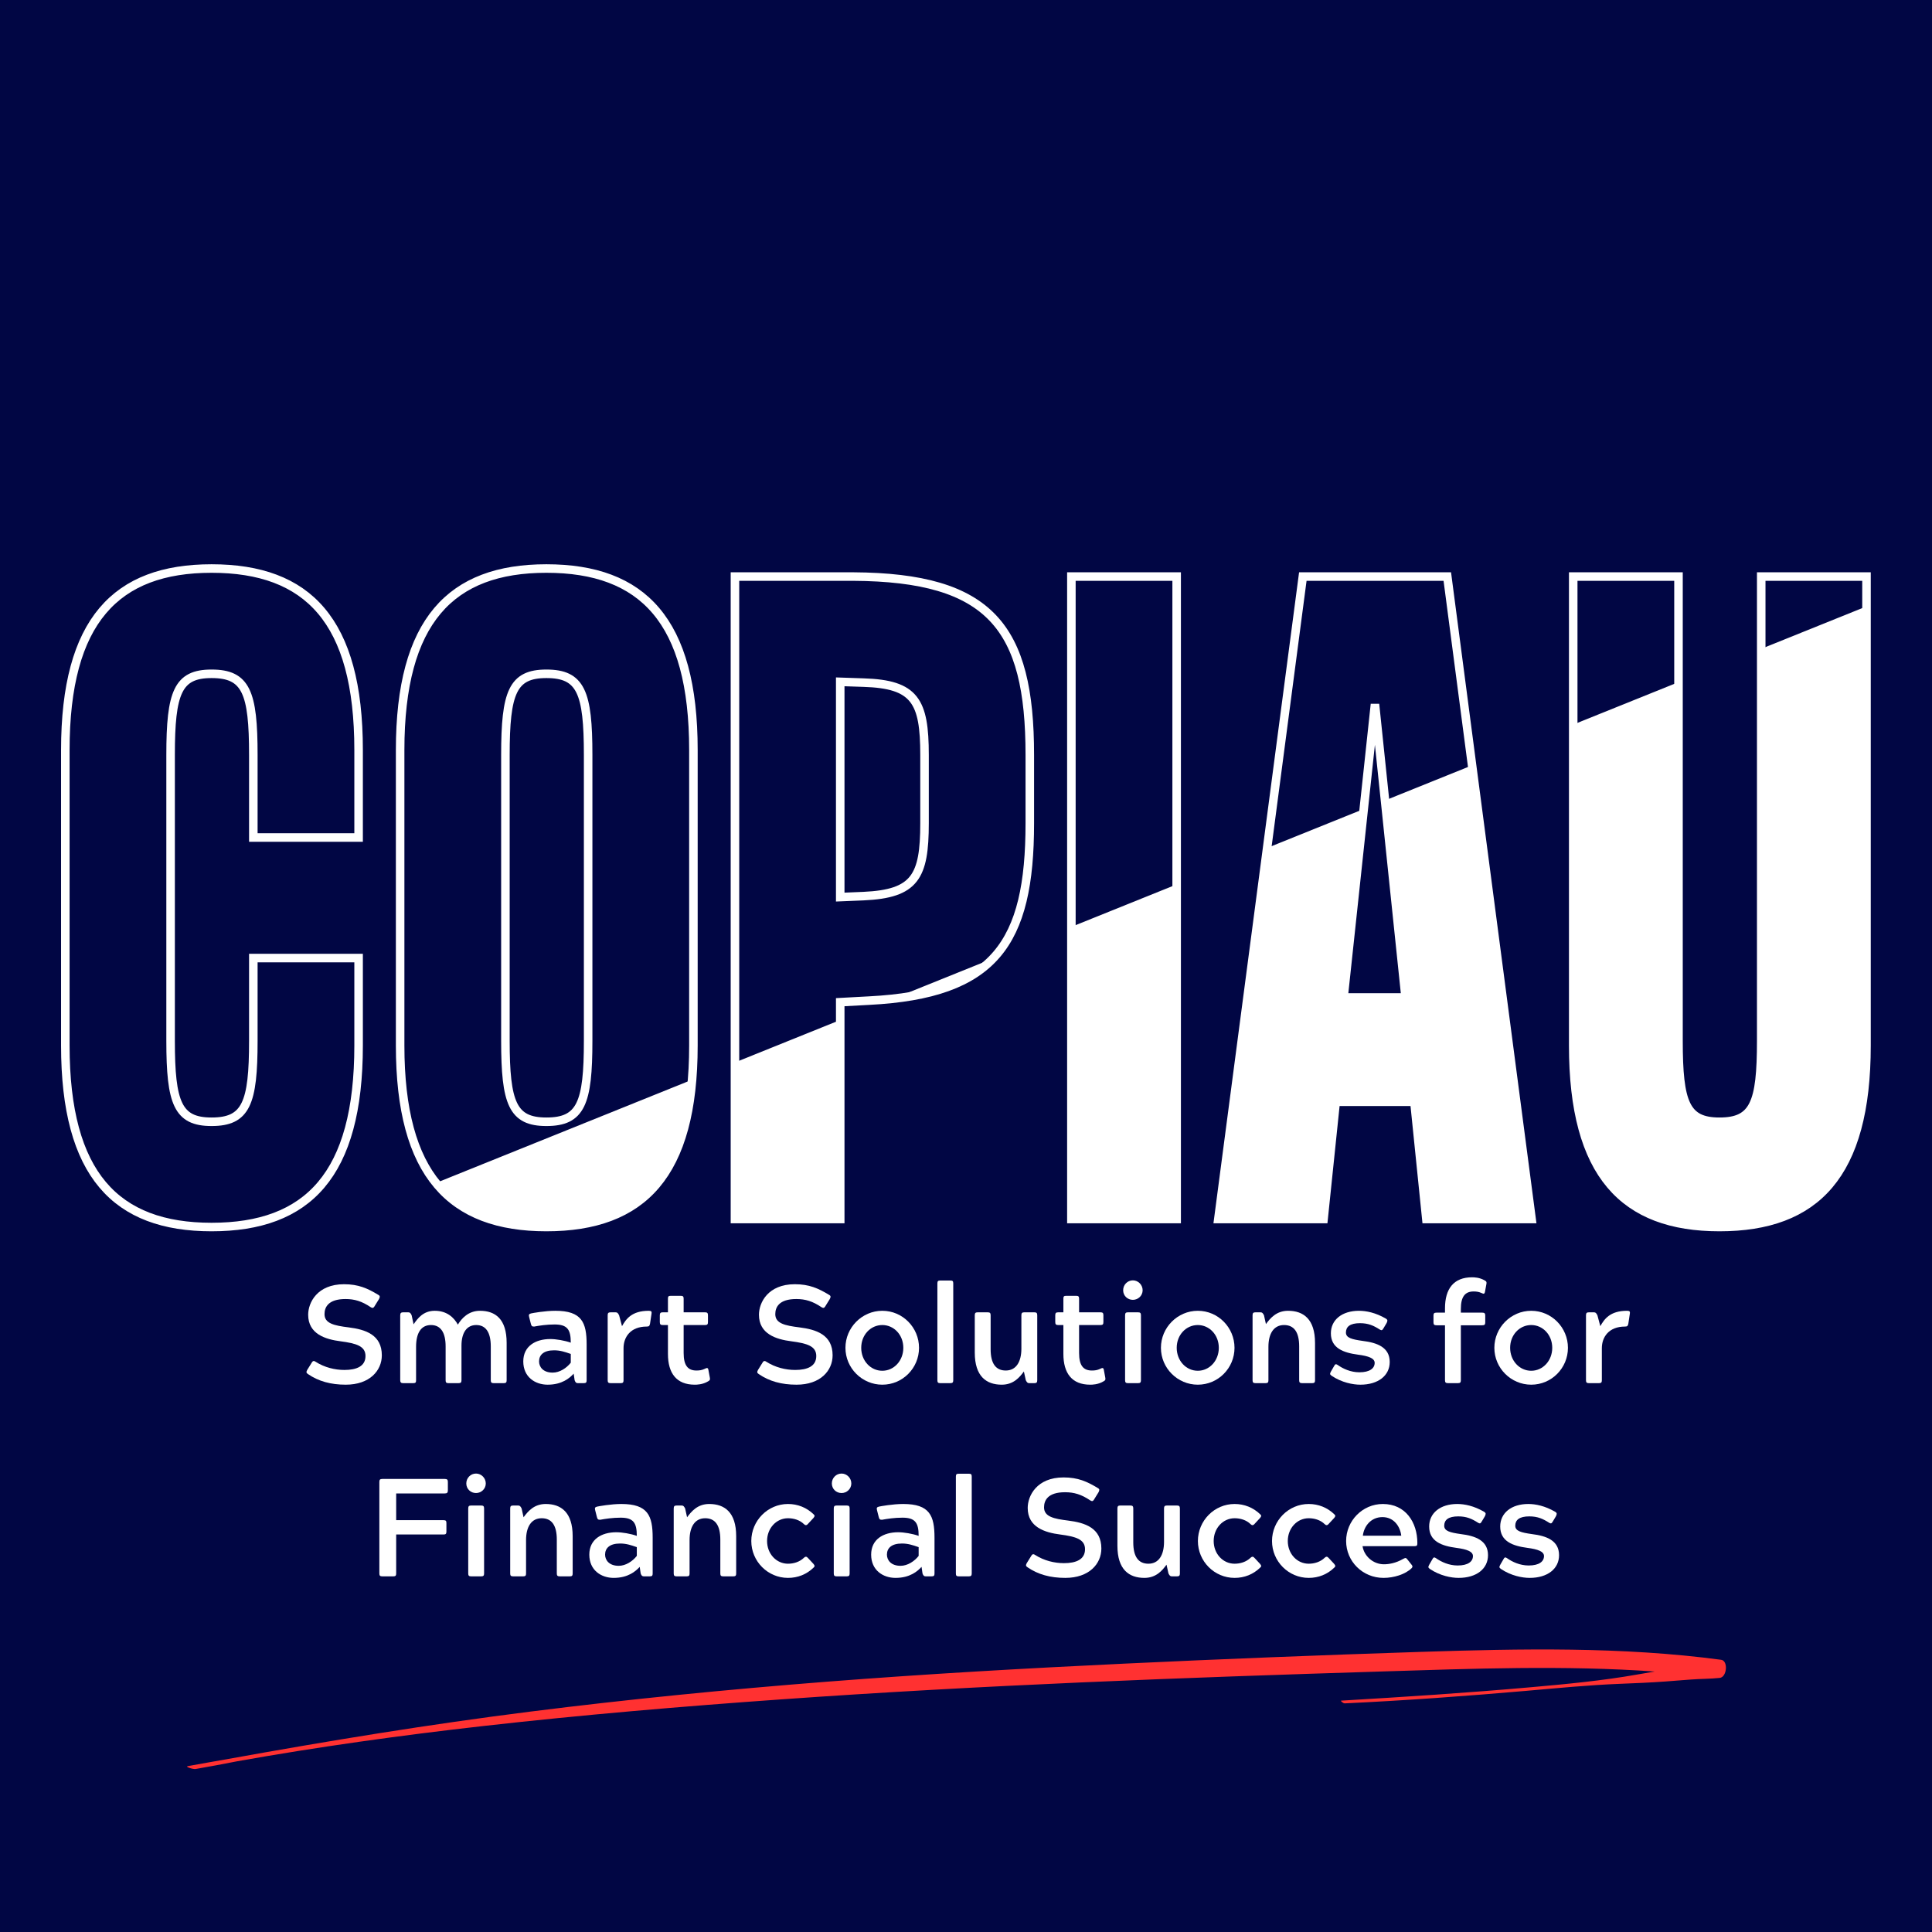 <svg xmlns="http://www.w3.org/2000/svg" xmlns:xlink="http://www.w3.org/1999/xlink" width="500" zoomAndPan="magnify" viewBox="0 0 375 375" height="500" preserveAspectRatio="xMidYMid meet" version="1.0"><defs><g/><clipPath id="cc69201921"><path d="M 0 0 L 370 0 L 370 295 L 0 295 Z M 0 0 " clip-rule="nonzero"/></clipPath><clipPath id="baa15ed8df"><path d="M -76.914 294.715 L -157.473 94.832 L 289.918 -85.484 L 370.477 114.398 Z M -76.914 294.715 " clip-rule="nonzero"/></clipPath><clipPath id="a3f4965c22"><path d="M -76.914 294.715 L -157.473 94.832 L 289.359 -85.258 L 369.922 114.621 Z M -76.914 294.715 " clip-rule="nonzero"/></clipPath><clipPath id="b24ee2f41b"><path d="M 36 320 L 335 320 L 335 343.516 L 36 343.516 Z M 36 320 " clip-rule="nonzero"/></clipPath></defs><rect x="-37.5" width="450" fill="#ffffff" y="-37.5" height="450" fill-opacity="1"/><rect x="-37.5" width="450" fill="#010644" y="-37.5" height="450" fill-opacity="1"/><g fill="#ffffff" fill-opacity="1"><g transform="translate(8.657, 236.609)"><g><path d="M 32.422 1.562 C 51.125 1.562 60.938 -8.578 60.938 -33.672 L 60.938 -50.656 L 40.531 -50.656 L 40.531 -34.594 C 40.531 -22.438 39.125 -18.859 32.422 -18.859 C 25.875 -18.859 24.469 -22.438 24.469 -34.594 L 24.469 -90.094 C 24.469 -102.25 25.875 -105.828 32.422 -105.828 C 39.125 -105.828 40.531 -102.25 40.531 -90.094 L 40.531 -74.031 L 60.938 -74.031 L 60.938 -91.016 C 60.938 -116.109 51.125 -126.25 32.422 -126.25 C 13.875 -126.25 4.047 -116.109 4.047 -91.016 L 4.047 -33.672 C 4.047 -8.578 13.875 1.562 32.422 1.562 Z M 32.422 1.562 "/></g></g></g><g fill="#ffffff" fill-opacity="1"><g transform="translate(73.646, 236.609)"><g><path d="M 32.422 1.562 C 51.125 1.562 60.938 -8.578 60.938 -33.672 L 60.938 -91.016 C 60.938 -116.109 51.125 -126.25 32.422 -126.25 C 13.875 -126.25 4.047 -116.109 4.047 -91.016 L 4.047 -33.672 C 4.047 -8.578 13.875 1.562 32.422 1.562 Z M 32.422 -18.859 C 25.875 -18.859 24.469 -22.438 24.469 -34.594 L 24.469 -90.094 C 24.469 -102.25 25.875 -105.828 32.422 -105.828 C 39.125 -105.828 40.531 -102.25 40.531 -90.094 L 40.531 -34.594 C 40.531 -22.438 39.125 -18.859 32.422 -18.859 Z M 32.422 -18.859 "/></g></g></g><g fill="#ffffff" fill-opacity="1"><g transform="translate(138.635, 236.609)"><g><path d="M 4.047 0 L 24.469 0 L 24.469 -42.078 L 30.078 -42.391 C 54.391 -43.641 61.25 -53.453 61.25 -76.844 L 61.25 -90.094 C 61.25 -114.875 53.609 -124.531 26.969 -124.688 L 4.047 -124.688 Z M 24.469 -62.5 L 24.469 -104.266 L 28.984 -104.109 C 38.969 -103.797 40.828 -100.531 40.828 -90.094 L 40.828 -76.844 C 40.828 -66.391 38.969 -63.125 28.984 -62.656 Z M 24.469 -62.5 "/></g></g></g><g fill="#ffffff" fill-opacity="1"><g transform="translate(203.935, 236.609)"><g><path d="M 4.047 0 L 24.469 0 L 24.469 -124.688 L 4.047 -124.688 Z M 4.047 0 "/></g></g></g><g fill="#ffffff" fill-opacity="1"><g transform="translate(232.455, 236.609)"><g><path d="M 4.047 0 L 24.469 0 L 26.812 -22.75 L 42.078 -22.75 L 44.422 0 L 64.844 0 L 48.469 -124.688 L 20.422 -124.688 Z M 28.359 -43.016 L 34.438 -99.906 L 40.375 -43.016 Z M 28.359 -43.016 "/></g></g></g><g fill="#ffffff" fill-opacity="1"><g transform="translate(301.34, 236.609)"><g><path d="M 32.422 1.562 C 51.125 1.562 60.938 -8.578 60.938 -33.672 L 60.938 -124.688 L 40.531 -124.688 L 40.531 -34.594 C 40.531 -22.438 39.125 -18.859 32.422 -18.859 C 25.875 -18.859 24.469 -22.438 24.469 -34.594 L 24.469 -124.688 L 4.047 -124.688 L 4.047 -33.672 C 4.047 -8.578 13.875 1.562 32.422 1.562 Z M 32.422 1.562 "/></g></g></g><g clip-path="url(#cc69201921)"><g clip-path="url(#baa15ed8df)"><g clip-path="url(#a3f4965c22)"><path fill="#010644" d="M -76.914 294.715 L -157.473 94.832 L 289.137 -85.168 L 369.695 114.711 Z M -76.914 294.715 " fill-opacity="1" fill-rule="nonzero"/></g></g></g><path stroke-linecap="butt" transform="matrix(1.071, 0, 0, 1.071, -174.563, 81.313)" fill="none" stroke-linejoin="miter" d="M 201.334 146.455 C 218.778 146.455 227.981 137.005 227.981 113.557 L 227.981 97.71 L 208.902 97.71 L 208.902 112.704 C 208.902 124.039 207.589 127.377 201.334 127.377 C 195.224 127.377 193.908 124.039 193.908 112.704 L 193.908 60.901 C 193.908 49.533 195.224 46.192 201.334 46.192 C 207.589 46.192 208.902 49.533 208.902 60.901 L 208.902 75.859 L 227.981 75.859 L 227.981 60.011 C 227.981 36.563 218.778 27.113 201.334 27.113 C 184.031 27.113 174.829 36.563 174.829 60.011 L 174.829 113.557 C 174.829 137.005 184.031 146.455 201.334 146.455 Z M 262.013 146.455 C 279.458 146.455 288.66 137.005 288.66 113.557 L 288.66 60.011 C 288.66 36.563 279.458 27.113 262.013 27.113 C 244.711 27.113 235.508 36.563 235.508 60.011 L 235.508 113.557 C 235.508 137.005 244.711 146.455 262.013 146.455 Z M 262.013 127.377 C 255.904 127.377 254.587 124.039 254.587 112.704 L 254.587 60.901 C 254.587 49.533 255.904 46.192 262.013 46.192 C 268.268 46.192 269.581 49.533 269.581 60.901 L 269.581 112.704 C 269.581 124.039 268.268 127.377 262.013 127.377 Z M 296.188 145 L 315.267 145 L 315.267 105.704 L 320.526 105.42 C 343.231 104.249 349.624 95.08 349.624 73.266 L 349.624 60.901 C 349.624 37.734 342.483 28.711 317.612 28.568 L 296.188 28.568 Z M 315.267 86.658 L 315.267 47.647 L 319.498 47.789 C 328.806 48.074 330.545 51.13 330.545 60.901 L 330.545 73.266 C 330.545 83 328.806 86.057 319.498 86.483 Z M 357.16 145 L 376.238 145 L 376.238 28.568 L 357.16 28.568 Z M 383.788 145 L 402.867 145 L 405.07 123.755 L 419.32 123.755 L 421.486 145 L 440.565 145 L 425.287 28.568 L 399.103 28.568 Z M 406.492 104.851 L 412.179 51.699 L 417.719 104.851 Z M 474.613 146.455 C 492.057 146.455 501.26 137.005 501.26 113.557 L 501.26 28.568 L 482.181 28.568 L 482.181 112.704 C 482.181 124.039 480.864 127.377 474.613 127.377 C 468.5 127.377 467.187 124.039 467.187 112.704 L 467.187 28.568 L 448.108 28.568 L 448.108 113.557 C 448.108 137.005 457.31 146.455 474.613 146.455 Z M 474.613 146.455 " stroke="#ffffff" stroke-width="1.546" stroke-opacity="1" stroke-miterlimit="4"/><g clip-path="url(#b24ee2f41b)"><path fill="#ff3131" d="M 334.074 322.164 C 314.891 319.598 295.199 320 275.742 320.629 C 256.512 321.254 237.289 322.008 218.09 322.918 C 198.914 323.828 179.75 324.918 160.66 326.406 C 141.336 327.914 122.098 329.809 102.992 332.215 C 83.266 334.695 63.711 337.906 44.371 341.398 C 41.73 341.875 39.078 342.312 36.449 342.805 C 35.82 342.926 37.5 343.445 37.969 343.363 C 40.668 342.906 43.344 342.379 46.023 341.867 C 61.754 339.055 77.703 336.84 93.805 335.02 C 112.977 332.855 132.348 331.215 151.691 329.844 C 171.109 328.465 190.582 327.406 210.07 326.547 C 229.453 325.691 248.852 325.035 268.254 324.43 C 285.875 323.883 303.605 323.207 321.18 324.441 C 320.055 324.633 318.93 324.824 317.805 325.023 C 311.059 326.219 304 326.887 297.074 327.496 C 284.871 328.578 272.598 329.371 260.328 330.094 C 260.105 330.105 260.707 330.637 261.023 330.621 C 272.84 330.062 284.605 329.207 296.344 328.184 C 302.344 327.66 308.422 327.062 314.465 326.828 C 317.41 326.715 320.348 326.586 323.277 326.375 C 324.898 326.254 326.516 326.133 328.137 326 C 330.016 325.852 331.93 325.879 333.801 325.68 C 335.199 325.531 335.484 322.355 334.074 322.164 " fill-opacity="1" fill-rule="nonzero"/></g><g fill="#ffffff" fill-opacity="1"><g transform="translate(58.175, 268.47)"><g><path d="M 15.391 -16.328 C 15.578 -16.719 15.641 -16.922 15.25 -17.141 C 13.172 -18.406 11.391 -19.203 8.609 -19.203 C 3.375 -19.203 1.641 -15.609 1.641 -13.281 C 1.641 -9.531 5 -8.5 7.938 -8.125 C 10.969 -7.719 12.766 -7.203 12.766 -5.266 C 12.766 -3.266 11.016 -2.562 8.672 -2.562 C 6.828 -2.562 4.812 -3.047 3.078 -4.156 C 2.938 -4.266 2.812 -4.297 2.734 -4.297 C 2.531 -4.297 2.438 -4.156 2.297 -3.922 L 1.453 -2.562 C 1.266 -2.188 1.219 -2 1.625 -1.75 C 3.625 -0.375 6.016 0.297 8.938 0.297 C 13.578 0.297 15.938 -2.438 15.938 -5.406 C 15.938 -9.391 12.766 -10.422 9.484 -10.828 C 6.719 -11.172 4.812 -11.578 4.812 -13.391 C 4.812 -14.719 5.516 -16.328 8.891 -16.328 C 10.641 -16.328 12.062 -15.906 13.797 -14.734 C 13.938 -14.656 14.047 -14.609 14.125 -14.609 C 14.312 -14.609 14.438 -14.766 14.578 -15.016 Z M 15.391 -16.328 "/></g></g></g><g fill="#ffffff" fill-opacity="1"><g transform="translate(75.448, 268.47)"><g><path d="M 14.125 -7.266 C 14.125 -9.828 15.172 -11.281 16.984 -11.281 C 18.766 -11.281 19.812 -9.984 19.812 -7.125 L 19.812 -0.562 C 19.812 -0.141 19.953 0 20.391 0 L 22.328 0 C 22.766 0 22.891 -0.141 22.891 -0.562 L 22.891 -7.828 C 22.891 -12.453 20.688 -14.047 17.719 -14.047 C 15.469 -14.047 14.141 -12.562 13.422 -11.359 C 12.688 -12.719 11.312 -14.047 8.938 -14.047 C 6.703 -14.047 5.609 -12.562 4.828 -11.422 L 4.453 -13.172 C 4.266 -13.578 4.125 -13.75 3.812 -13.75 L 2.812 -13.75 C 2.406 -13.75 2.234 -13.609 2.234 -13.172 L 2.234 -0.562 C 2.234 -0.141 2.406 0 2.812 0 L 4.75 0 C 5.219 0 5.312 -0.141 5.312 -0.562 L 5.312 -7.047 C 5.312 -9.719 6.266 -11.281 8.203 -11.281 C 10.125 -11.281 11.047 -9.781 11.047 -7.125 L 11.047 -0.562 C 11.047 -0.141 11.172 0 11.609 0 L 13.547 0 C 13.984 0 14.125 -0.141 14.125 -0.562 Z M 14.125 -7.266 "/></g></g></g><g fill="#ffffff" fill-opacity="1"><g transform="translate(100.115, 268.47)"><g><path d="M 13.172 0 C 13.641 0 13.75 -0.141 13.75 -0.562 L 13.75 -7.5 C 13.75 -11.766 12.828 -14.047 7.672 -14.047 C 5.672 -14.047 3.266 -13.609 2.938 -13.531 C 2.531 -13.422 2.484 -13.25 2.594 -12.828 L 2.922 -11.531 C 3.047 -11.094 3.109 -10.984 3.562 -10.984 C 4.562 -11.172 6 -11.391 7.531 -11.391 C 10.016 -11.391 10.672 -10.391 10.672 -7.859 C 9.484 -8.281 7.828 -8.562 6.703 -8.562 C 3.781 -8.562 1.453 -7.156 1.453 -4.219 C 1.453 -1.188 3.75 0.297 6.188 0.297 C 8.984 0.297 10.469 -1 11.234 -1.844 L 11.422 -0.562 C 11.578 -0.141 11.719 0 12.047 0 Z M 7.422 -6.375 C 8.609 -6.375 9.5 -6.078 10.672 -5.672 L 10.672 -3.969 C 9.859 -2.938 8.531 -2.047 7.156 -2.047 C 5.297 -2.047 4.516 -3.156 4.516 -4.219 C 4.516 -5.453 5.375 -6.375 7.422 -6.375 Z M 7.422 -6.375 "/></g></g></g><g fill="#ffffff" fill-opacity="1"><g transform="translate(115.606, 268.47)"><g><path d="M 10.312 -14.047 C 7 -14.047 5.891 -12.422 5.125 -11.062 L 4.562 -13.172 C 4.344 -13.578 4.234 -13.75 3.891 -13.75 L 2.922 -13.75 C 2.484 -13.75 2.344 -13.609 2.344 -13.172 L 2.344 -0.562 C 2.344 -0.141 2.484 0 2.922 0 L 4.859 0 C 5.297 0 5.422 -0.141 5.422 -0.562 L 5.422 -6.781 C 5.422 -8.969 6.797 -10.984 9.906 -10.984 C 10.344 -10.984 10.469 -11.094 10.562 -11.531 L 10.859 -13.5 C 10.906 -13.875 10.859 -14.047 10.312 -14.047 Z M 10.312 -14.047 "/></g></g></g><g fill="#ffffff" fill-opacity="1"><g transform="translate(126.914, 268.47)"><g><path d="M 9.875 -2.781 C 9.312 -2.516 8.859 -2.453 8.266 -2.453 C 6.609 -2.453 5.781 -3.422 5.781 -5.859 L 5.781 -11.281 L 9.938 -11.281 C 10.375 -11.281 10.5 -11.422 10.5 -11.859 L 10.5 -13.156 C 10.5 -13.609 10.375 -13.75 9.938 -13.75 L 5.781 -13.75 L 5.781 -16.391 C 5.781 -16.828 5.641 -16.953 5.219 -16.953 L 3.297 -16.953 C 2.828 -16.953 2.734 -16.828 2.734 -16.391 L 2.734 -13.75 L 1.734 -13.75 C 1.297 -13.75 1.156 -13.609 1.156 -13.172 L 1.156 -11.859 C 1.156 -11.422 1.297 -11.281 1.734 -11.281 L 2.734 -11.281 L 2.734 -5.672 C 2.734 -1.938 4.375 0.297 7.938 0.297 C 8.281 0.297 9.484 0.297 10.562 -0.375 C 10.906 -0.562 10.938 -0.703 10.859 -1.109 L 10.609 -2.453 C 10.562 -2.812 10.469 -2.938 10.312 -2.938 C 10.234 -2.938 10.078 -2.891 9.875 -2.781 Z M 9.875 -2.781 "/></g></g></g><g fill="#ffffff" fill-opacity="1"><g transform="translate(138.843, 268.47)"><g/></g></g><g fill="#ffffff" fill-opacity="1"><g transform="translate(145.671, 268.47)"><g><path d="M 15.391 -16.328 C 15.578 -16.719 15.641 -16.922 15.25 -17.141 C 13.172 -18.406 11.391 -19.203 8.609 -19.203 C 3.375 -19.203 1.641 -15.609 1.641 -13.281 C 1.641 -9.531 5 -8.5 7.938 -8.125 C 10.969 -7.719 12.766 -7.203 12.766 -5.266 C 12.766 -3.266 11.016 -2.562 8.672 -2.562 C 6.828 -2.562 4.812 -3.047 3.078 -4.156 C 2.938 -4.266 2.812 -4.297 2.734 -4.297 C 2.531 -4.297 2.438 -4.156 2.297 -3.922 L 1.453 -2.562 C 1.266 -2.188 1.219 -2 1.625 -1.75 C 3.625 -0.375 6.016 0.297 8.938 0.297 C 13.578 0.297 15.938 -2.438 15.938 -5.406 C 15.938 -9.391 12.766 -10.422 9.484 -10.828 C 6.719 -11.172 4.812 -11.578 4.812 -13.391 C 4.812 -14.719 5.516 -16.328 8.891 -16.328 C 10.641 -16.328 12.062 -15.906 13.797 -14.734 C 13.938 -14.656 14.047 -14.609 14.125 -14.609 C 14.312 -14.609 14.438 -14.766 14.578 -15.016 Z M 15.391 -16.328 "/></g></g></g><g fill="#ffffff" fill-opacity="1"><g transform="translate(162.944, 268.47)"><g><path d="M 8.312 -14.047 C 4.375 -14.047 1.156 -10.797 1.156 -6.859 C 1.156 -2.922 4.375 0.297 8.312 0.297 C 12.266 0.297 15.438 -2.922 15.438 -6.859 C 15.438 -10.797 12.266 -14.047 8.312 -14.047 Z M 8.312 -11.281 C 10.562 -11.281 12.391 -9.375 12.391 -6.859 C 12.391 -4.344 10.562 -2.406 8.312 -2.406 C 6.047 -2.406 4.219 -4.344 4.219 -6.859 C 4.219 -9.375 6.047 -11.281 8.312 -11.281 Z M 8.312 -11.281 "/></g></g></g><g fill="#ffffff" fill-opacity="1"><g transform="translate(179.541, 268.47)"><g><path d="M 2.406 -0.562 C 2.406 -0.141 2.531 0 2.969 0 L 4.906 0 C 5.344 0 5.484 -0.141 5.484 -0.562 L 5.484 -19.359 C 5.484 -19.797 5.375 -19.922 4.906 -19.922 L 2.969 -19.922 C 2.531 -19.922 2.406 -19.797 2.406 -19.359 Z M 2.406 -0.562 "/></g></g></g><g fill="#ffffff" fill-opacity="1"><g transform="translate(187.422, 268.47)"><g><path d="M 7.016 0.297 C 9.312 0.297 10.5 -1.156 11.312 -2.266 L 11.688 -0.562 C 11.906 -0.156 12.016 0 12.359 0 L 13.344 0 C 13.766 0 13.906 -0.141 13.906 -0.562 L 13.906 -13.172 C 13.906 -13.609 13.766 -13.75 13.344 -13.75 L 11.391 -13.75 C 10.969 -13.75 10.828 -13.609 10.828 -13.172 L 10.828 -6.703 C 10.828 -4.125 9.797 -2.453 7.797 -2.453 C 5.906 -2.453 4.859 -3.75 4.859 -6.594 L 4.859 -13.172 C 4.859 -13.609 4.719 -13.75 4.297 -13.75 L 2.344 -13.75 C 1.922 -13.75 1.781 -13.609 1.781 -13.172 L 1.781 -5.938 C 1.781 -1.297 4.047 0.297 7.016 0.297 Z M 7.016 0.297 "/></g></g></g><g fill="#ffffff" fill-opacity="1"><g transform="translate(203.669, 268.47)"><g><path d="M 9.875 -2.781 C 9.312 -2.516 8.859 -2.453 8.266 -2.453 C 6.609 -2.453 5.781 -3.422 5.781 -5.859 L 5.781 -11.281 L 9.938 -11.281 C 10.375 -11.281 10.5 -11.422 10.5 -11.859 L 10.5 -13.156 C 10.5 -13.609 10.375 -13.75 9.938 -13.75 L 5.781 -13.75 L 5.781 -16.391 C 5.781 -16.828 5.641 -16.953 5.219 -16.953 L 3.297 -16.953 C 2.828 -16.953 2.734 -16.828 2.734 -16.391 L 2.734 -13.75 L 1.734 -13.75 C 1.297 -13.75 1.156 -13.609 1.156 -13.172 L 1.156 -11.859 C 1.156 -11.422 1.297 -11.281 1.734 -11.281 L 2.734 -11.281 L 2.734 -5.672 C 2.734 -1.938 4.375 0.297 7.938 0.297 C 8.281 0.297 9.484 0.297 10.562 -0.375 C 10.906 -0.562 10.938 -0.703 10.859 -1.109 L 10.609 -2.453 C 10.562 -2.812 10.469 -2.938 10.312 -2.938 C 10.234 -2.938 10.078 -2.891 9.875 -2.781 Z M 9.875 -2.781 "/></g></g></g><g fill="#ffffff" fill-opacity="1"><g transform="translate(215.598, 268.47)"><g><path d="M 3.344 -13.75 C 2.922 -13.75 2.781 -13.609 2.781 -13.172 L 2.781 -0.562 C 2.781 -0.141 2.922 0 3.344 0 L 5.297 0 C 5.719 0 5.859 -0.141 5.859 -0.562 L 5.859 -13.172 C 5.859 -13.609 5.719 -13.75 5.297 -13.75 Z M 2.406 -18.031 C 2.406 -16.984 3.234 -16.172 4.297 -16.172 C 5.312 -16.172 6.188 -16.984 6.188 -18.031 C 6.188 -19.094 5.312 -19.953 4.297 -19.953 C 3.234 -19.953 2.406 -19.094 2.406 -18.031 Z M 2.406 -18.031 "/></g></g></g><g fill="#ffffff" fill-opacity="1"><g transform="translate(224.18, 268.47)"><g><path d="M 8.312 -14.047 C 4.375 -14.047 1.156 -10.797 1.156 -6.859 C 1.156 -2.922 4.375 0.297 8.312 0.297 C 12.266 0.297 15.438 -2.922 15.438 -6.859 C 15.438 -10.797 12.266 -14.047 8.312 -14.047 Z M 8.312 -11.281 C 10.562 -11.281 12.391 -9.375 12.391 -6.859 C 12.391 -4.344 10.562 -2.406 8.312 -2.406 C 6.047 -2.406 4.219 -4.344 4.219 -6.859 C 4.219 -9.375 6.047 -11.281 8.312 -11.281 Z M 8.312 -11.281 "/></g></g></g><g fill="#ffffff" fill-opacity="1"><g transform="translate(240.778, 268.47)"><g><path d="M 2.344 -0.562 C 2.344 -0.141 2.484 0 2.922 0 L 4.859 0 C 5.297 0 5.422 -0.141 5.422 -0.562 L 5.422 -7.047 C 5.422 -9.609 6.453 -11.281 8.453 -11.281 C 10.344 -11.281 11.391 -9.984 11.391 -7.125 L 11.391 -0.562 C 11.391 -0.141 11.531 0 11.969 0 L 13.906 0 C 14.344 0 14.469 -0.141 14.469 -0.562 L 14.469 -7.797 C 14.469 -12.453 12.203 -14.047 9.234 -14.047 C 6.938 -14.047 5.75 -12.562 4.938 -11.469 L 4.562 -13.172 C 4.344 -13.578 4.234 -13.75 3.891 -13.75 L 2.922 -13.75 C 2.484 -13.75 2.344 -13.609 2.344 -13.172 Z M 2.344 -0.562 "/></g></g></g><g fill="#ffffff" fill-opacity="1"><g transform="translate(257.025, 268.47)"><g><path d="M 12.125 -11.688 C 12.281 -12.062 12.391 -12.266 11.969 -12.531 C 9.984 -13.688 8.156 -14.047 6.75 -14.047 C 3.484 -14.047 1.297 -12.312 1.297 -9.672 C 1.297 -6.781 3.75 -5.906 6.562 -5.531 C 8.609 -5.266 9.797 -4.828 9.797 -3.938 C 9.797 -2.891 8.859 -2.109 6.828 -2.109 C 5.125 -2.109 3.641 -2.812 2.641 -3.516 C 2.484 -3.625 2.375 -3.672 2.297 -3.672 C 2.109 -3.672 2.031 -3.516 1.891 -3.266 L 1.297 -2.234 C 1.109 -1.859 1.047 -1.703 1.438 -1.438 C 3.406 -0.109 5.594 0.297 7.016 0.297 C 10.5 0.297 12.719 -1.484 12.719 -4.109 C 12.719 -6.969 10.266 -7.859 7.453 -8.203 C 5.375 -8.5 4.219 -8.781 4.219 -9.828 C 4.219 -10.938 5 -11.641 6.938 -11.641 C 8.594 -11.641 9.609 -11.156 10.766 -10.422 C 10.906 -10.344 11.016 -10.281 11.125 -10.281 C 11.281 -10.281 11.391 -10.453 11.531 -10.688 Z M 12.125 -11.688 "/></g></g></g><g fill="#ffffff" fill-opacity="1"><g transform="translate(270.816, 268.47)"><g/></g></g><g fill="#ffffff" fill-opacity="1"><g transform="translate(277.644, 268.47)"><g><path d="M 10.312 -17.359 C 10.469 -17.359 10.562 -17.5 10.609 -17.844 L 10.859 -19.203 C 10.938 -19.609 10.906 -19.734 10.562 -19.922 C 9.531 -20.547 8.422 -20.547 8.078 -20.547 C 4.516 -20.547 2.828 -18.312 2.828 -14.531 L 2.828 -13.688 L 1.188 -13.688 C 0.734 -13.688 0.594 -13.547 0.594 -13.125 L 0.594 -11.797 C 0.594 -11.359 0.75 -11.234 1.188 -11.234 L 2.828 -11.234 L 2.828 -0.562 C 2.828 -0.141 2.969 0 3.422 0 L 5.312 0 C 5.781 0 5.906 -0.141 5.906 -0.562 L 5.906 -11.234 L 10.047 -11.234 C 10.5 -11.234 10.641 -11.359 10.641 -11.797 L 10.641 -13.125 C 10.641 -13.547 10.5 -13.688 10.047 -13.688 L 5.906 -13.688 L 5.906 -14.391 C 5.906 -16.828 6.75 -17.797 8.391 -17.797 C 8.938 -17.797 9.375 -17.734 9.875 -17.516 C 10.094 -17.422 10.234 -17.359 10.312 -17.359 Z M 10.312 -17.359 "/></g></g></g><g fill="#ffffff" fill-opacity="1"><g transform="translate(288.898, 268.47)"><g><path d="M 8.312 -14.047 C 4.375 -14.047 1.156 -10.797 1.156 -6.859 C 1.156 -2.922 4.375 0.297 8.312 0.297 C 12.266 0.297 15.438 -2.922 15.438 -6.859 C 15.438 -10.797 12.266 -14.047 8.312 -14.047 Z M 8.312 -11.281 C 10.562 -11.281 12.391 -9.375 12.391 -6.859 C 12.391 -4.344 10.562 -2.406 8.312 -2.406 C 6.047 -2.406 4.219 -4.344 4.219 -6.859 C 4.219 -9.375 6.047 -11.281 8.312 -11.281 Z M 8.312 -11.281 "/></g></g></g><g fill="#ffffff" fill-opacity="1"><g transform="translate(305.495, 268.47)"><g><path d="M 10.312 -14.047 C 7 -14.047 5.891 -12.422 5.125 -11.062 L 4.562 -13.172 C 4.344 -13.578 4.234 -13.75 3.891 -13.75 L 2.922 -13.75 C 2.484 -13.75 2.344 -13.609 2.344 -13.172 L 2.344 -0.562 C 2.344 -0.141 2.484 0 2.922 0 L 4.859 0 C 5.297 0 5.422 -0.141 5.422 -0.562 L 5.422 -6.781 C 5.422 -8.969 6.797 -10.984 9.906 -10.984 C 10.344 -10.984 10.469 -11.094 10.562 -11.531 L 10.859 -13.5 C 10.906 -13.875 10.859 -14.047 10.312 -14.047 Z M 10.312 -14.047 "/></g></g></g><g fill="#ffffff" fill-opacity="1"><g transform="translate(71.289, 305.97)"><g><path d="M 15.641 -18.328 C 15.641 -18.766 15.5 -18.906 15.031 -18.906 L 2.922 -18.906 C 2.484 -18.906 2.344 -18.766 2.344 -18.328 L 2.344 -0.562 C 2.344 -0.141 2.484 0 2.922 0 L 5.047 0 C 5.484 0 5.609 -0.141 5.609 -0.562 L 5.609 -8.125 L 14.797 -8.125 C 15.234 -8.125 15.359 -8.266 15.359 -8.688 L 15.359 -10.344 C 15.359 -10.766 15.25 -10.906 14.797 -10.906 L 5.609 -10.906 L 5.609 -16.094 L 15.031 -16.094 C 15.5 -16.094 15.641 -16.25 15.641 -16.688 Z M 15.641 -18.328 "/></g></g></g><g fill="#ffffff" fill-opacity="1"><g transform="translate(88.102, 305.97)"><g><path d="M 3.344 -13.75 C 2.922 -13.75 2.781 -13.609 2.781 -13.172 L 2.781 -0.562 C 2.781 -0.141 2.922 0 3.344 0 L 5.297 0 C 5.719 0 5.859 -0.141 5.859 -0.562 L 5.859 -13.172 C 5.859 -13.609 5.719 -13.75 5.297 -13.75 Z M 2.406 -18.031 C 2.406 -16.984 3.234 -16.172 4.297 -16.172 C 5.312 -16.172 6.188 -16.984 6.188 -18.031 C 6.188 -19.094 5.312 -19.953 4.297 -19.953 C 3.234 -19.953 2.406 -19.094 2.406 -18.031 Z M 2.406 -18.031 "/></g></g></g><g fill="#ffffff" fill-opacity="1"><g transform="translate(96.685, 305.97)"><g><path d="M 2.344 -0.562 C 2.344 -0.141 2.484 0 2.922 0 L 4.859 0 C 5.297 0 5.422 -0.141 5.422 -0.562 L 5.422 -7.047 C 5.422 -9.609 6.453 -11.281 8.453 -11.281 C 10.344 -11.281 11.391 -9.984 11.391 -7.125 L 11.391 -0.562 C 11.391 -0.141 11.531 0 11.969 0 L 13.906 0 C 14.344 0 14.469 -0.141 14.469 -0.562 L 14.469 -7.797 C 14.469 -12.453 12.203 -14.047 9.234 -14.047 C 6.938 -14.047 5.75 -12.562 4.938 -11.469 L 4.562 -13.172 C 4.344 -13.578 4.234 -13.75 3.891 -13.75 L 2.922 -13.75 C 2.484 -13.75 2.344 -13.609 2.344 -13.172 Z M 2.344 -0.562 "/></g></g></g><g fill="#ffffff" fill-opacity="1"><g transform="translate(112.932, 305.97)"><g><path d="M 13.172 0 C 13.641 0 13.75 -0.141 13.75 -0.562 L 13.75 -7.5 C 13.75 -11.766 12.828 -14.047 7.672 -14.047 C 5.672 -14.047 3.266 -13.609 2.938 -13.531 C 2.531 -13.422 2.484 -13.25 2.594 -12.828 L 2.922 -11.531 C 3.047 -11.094 3.109 -10.984 3.562 -10.984 C 4.562 -11.172 6 -11.391 7.531 -11.391 C 10.016 -11.391 10.672 -10.391 10.672 -7.859 C 9.484 -8.281 7.828 -8.562 6.703 -8.562 C 3.781 -8.562 1.453 -7.156 1.453 -4.219 C 1.453 -1.188 3.75 0.297 6.188 0.297 C 8.984 0.297 10.469 -1 11.234 -1.844 L 11.422 -0.562 C 11.578 -0.141 11.719 0 12.047 0 Z M 7.422 -6.375 C 8.609 -6.375 9.5 -6.078 10.672 -5.672 L 10.672 -3.969 C 9.859 -2.938 8.531 -2.047 7.156 -2.047 C 5.297 -2.047 4.516 -3.156 4.516 -4.219 C 4.516 -5.453 5.375 -6.375 7.422 -6.375 Z M 7.422 -6.375 "/></g></g></g><g fill="#ffffff" fill-opacity="1"><g transform="translate(128.423, 305.97)"><g><path d="M 2.344 -0.562 C 2.344 -0.141 2.484 0 2.922 0 L 4.859 0 C 5.297 0 5.422 -0.141 5.422 -0.562 L 5.422 -7.047 C 5.422 -9.609 6.453 -11.281 8.453 -11.281 C 10.344 -11.281 11.391 -9.984 11.391 -7.125 L 11.391 -0.562 C 11.391 -0.141 11.531 0 11.969 0 L 13.906 0 C 14.344 0 14.469 -0.141 14.469 -0.562 L 14.469 -7.797 C 14.469 -12.453 12.203 -14.047 9.234 -14.047 C 6.938 -14.047 5.75 -12.562 4.938 -11.469 L 4.562 -13.172 C 4.344 -13.578 4.234 -13.75 3.891 -13.75 L 2.922 -13.75 C 2.484 -13.75 2.344 -13.609 2.344 -13.172 Z M 2.344 -0.562 "/></g></g></g><g fill="#ffffff" fill-opacity="1"><g transform="translate(144.67, 305.97)"><g><path d="M 13.203 -11.312 C 13.469 -11.641 13.531 -11.766 13.281 -12.016 C 11.906 -13.359 10.156 -14.047 8.281 -14.047 C 4.344 -14.047 1.156 -10.797 1.156 -6.859 C 1.156 -2.922 4.344 0.297 8.281 0.297 C 10.156 0.297 11.906 -0.375 13.281 -1.734 C 13.531 -1.969 13.469 -2.109 13.203 -2.438 L 12.203 -3.516 C 12.047 -3.703 11.906 -3.812 11.75 -3.812 C 11.641 -3.812 11.531 -3.75 11.391 -3.625 C 10.531 -2.781 9.344 -2.453 8.281 -2.453 C 6.047 -2.453 4.219 -4.344 4.219 -6.859 C 4.219 -9.375 6.047 -11.281 8.281 -11.281 C 9.344 -11.281 10.531 -10.969 11.391 -10.125 C 11.531 -9.984 11.641 -9.938 11.75 -9.938 C 11.906 -9.938 12.047 -10.047 12.203 -10.234 Z M 13.203 -11.312 "/></g></g></g><g fill="#ffffff" fill-opacity="1"><g transform="translate(159.054, 305.97)"><g><path d="M 3.344 -13.75 C 2.922 -13.75 2.781 -13.609 2.781 -13.172 L 2.781 -0.562 C 2.781 -0.141 2.922 0 3.344 0 L 5.297 0 C 5.719 0 5.859 -0.141 5.859 -0.562 L 5.859 -13.172 C 5.859 -13.609 5.719 -13.75 5.297 -13.75 Z M 2.406 -18.031 C 2.406 -16.984 3.234 -16.172 4.297 -16.172 C 5.312 -16.172 6.188 -16.984 6.188 -18.031 C 6.188 -19.094 5.312 -19.953 4.297 -19.953 C 3.234 -19.953 2.406 -19.094 2.406 -18.031 Z M 2.406 -18.031 "/></g></g></g><g fill="#ffffff" fill-opacity="1"><g transform="translate(167.637, 305.97)"><g><path d="M 13.172 0 C 13.641 0 13.75 -0.141 13.75 -0.562 L 13.75 -7.5 C 13.75 -11.766 12.828 -14.047 7.672 -14.047 C 5.672 -14.047 3.266 -13.609 2.938 -13.531 C 2.531 -13.422 2.484 -13.25 2.594 -12.828 L 2.922 -11.531 C 3.047 -11.094 3.109 -10.984 3.562 -10.984 C 4.562 -11.172 6 -11.391 7.531 -11.391 C 10.016 -11.391 10.672 -10.391 10.672 -7.859 C 9.484 -8.281 7.828 -8.562 6.703 -8.562 C 3.781 -8.562 1.453 -7.156 1.453 -4.219 C 1.453 -1.188 3.75 0.297 6.188 0.297 C 8.984 0.297 10.469 -1 11.234 -1.844 L 11.422 -0.562 C 11.578 -0.141 11.719 0 12.047 0 Z M 7.422 -6.375 C 8.609 -6.375 9.5 -6.078 10.672 -5.672 L 10.672 -3.969 C 9.859 -2.938 8.531 -2.047 7.156 -2.047 C 5.297 -2.047 4.516 -3.156 4.516 -4.219 C 4.516 -5.453 5.375 -6.375 7.422 -6.375 Z M 7.422 -6.375 "/></g></g></g><g fill="#ffffff" fill-opacity="1"><g transform="translate(183.128, 305.97)"><g><path d="M 2.406 -0.562 C 2.406 -0.141 2.531 0 2.969 0 L 4.906 0 C 5.344 0 5.484 -0.141 5.484 -0.562 L 5.484 -19.359 C 5.484 -19.797 5.375 -19.922 4.906 -19.922 L 2.969 -19.922 C 2.531 -19.922 2.406 -19.797 2.406 -19.359 Z M 2.406 -0.562 "/></g></g></g><g fill="#ffffff" fill-opacity="1"><g transform="translate(191.008, 305.97)"><g/></g></g><g fill="#ffffff" fill-opacity="1"><g transform="translate(197.836, 305.97)"><g><path d="M 15.391 -16.328 C 15.578 -16.719 15.641 -16.922 15.25 -17.141 C 13.172 -18.406 11.391 -19.203 8.609 -19.203 C 3.375 -19.203 1.641 -15.609 1.641 -13.281 C 1.641 -9.531 5 -8.5 7.938 -8.125 C 10.969 -7.719 12.766 -7.203 12.766 -5.266 C 12.766 -3.266 11.016 -2.562 8.672 -2.562 C 6.828 -2.562 4.812 -3.047 3.078 -4.156 C 2.938 -4.266 2.812 -4.297 2.734 -4.297 C 2.531 -4.297 2.438 -4.156 2.297 -3.922 L 1.453 -2.562 C 1.266 -2.188 1.219 -2 1.625 -1.75 C 3.625 -0.375 6.016 0.297 8.938 0.297 C 13.578 0.297 15.938 -2.438 15.938 -5.406 C 15.938 -9.391 12.766 -10.422 9.484 -10.828 C 6.719 -11.172 4.812 -11.578 4.812 -13.391 C 4.812 -14.719 5.516 -16.328 8.891 -16.328 C 10.641 -16.328 12.062 -15.906 13.797 -14.734 C 13.938 -14.656 14.047 -14.609 14.125 -14.609 C 14.312 -14.609 14.438 -14.766 14.578 -15.016 Z M 15.391 -16.328 "/></g></g></g><g fill="#ffffff" fill-opacity="1"><g transform="translate(215.109, 305.97)"><g><path d="M 7.016 0.297 C 9.312 0.297 10.5 -1.156 11.312 -2.266 L 11.688 -0.562 C 11.906 -0.156 12.016 0 12.359 0 L 13.344 0 C 13.766 0 13.906 -0.141 13.906 -0.562 L 13.906 -13.172 C 13.906 -13.609 13.766 -13.75 13.344 -13.75 L 11.391 -13.75 C 10.969 -13.75 10.828 -13.609 10.828 -13.172 L 10.828 -6.703 C 10.828 -4.125 9.797 -2.453 7.797 -2.453 C 5.906 -2.453 4.859 -3.75 4.859 -6.594 L 4.859 -13.172 C 4.859 -13.609 4.719 -13.75 4.297 -13.75 L 2.344 -13.75 C 1.922 -13.75 1.781 -13.609 1.781 -13.172 L 1.781 -5.938 C 1.781 -1.297 4.047 0.297 7.016 0.297 Z M 7.016 0.297 "/></g></g></g><g fill="#ffffff" fill-opacity="1"><g transform="translate(231.356, 305.97)"><g><path d="M 13.203 -11.312 C 13.469 -11.641 13.531 -11.766 13.281 -12.016 C 11.906 -13.359 10.156 -14.047 8.281 -14.047 C 4.344 -14.047 1.156 -10.797 1.156 -6.859 C 1.156 -2.922 4.344 0.297 8.281 0.297 C 10.156 0.297 11.906 -0.375 13.281 -1.734 C 13.531 -1.969 13.469 -2.109 13.203 -2.438 L 12.203 -3.516 C 12.047 -3.703 11.906 -3.812 11.75 -3.812 C 11.641 -3.812 11.531 -3.75 11.391 -3.625 C 10.531 -2.781 9.344 -2.453 8.281 -2.453 C 6.047 -2.453 4.219 -4.344 4.219 -6.859 C 4.219 -9.375 6.047 -11.281 8.281 -11.281 C 9.344 -11.281 10.531 -10.969 11.391 -10.125 C 11.531 -9.984 11.641 -9.938 11.75 -9.938 C 11.906 -9.938 12.047 -10.047 12.203 -10.234 Z M 13.203 -11.312 "/></g></g></g><g fill="#ffffff" fill-opacity="1"><g transform="translate(245.741, 305.97)"><g><path d="M 13.203 -11.312 C 13.469 -11.641 13.531 -11.766 13.281 -12.016 C 11.906 -13.359 10.156 -14.047 8.281 -14.047 C 4.344 -14.047 1.156 -10.797 1.156 -6.859 C 1.156 -2.922 4.344 0.297 8.281 0.297 C 10.156 0.297 11.906 -0.375 13.281 -1.734 C 13.531 -1.969 13.469 -2.109 13.203 -2.438 L 12.203 -3.516 C 12.047 -3.703 11.906 -3.812 11.75 -3.812 C 11.641 -3.812 11.531 -3.75 11.391 -3.625 C 10.531 -2.781 9.344 -2.453 8.281 -2.453 C 6.047 -2.453 4.219 -4.344 4.219 -6.859 C 4.219 -9.375 6.047 -11.281 8.281 -11.281 C 9.344 -11.281 10.531 -10.969 11.391 -10.125 C 11.531 -9.984 11.641 -9.938 11.75 -9.938 C 11.906 -9.938 12.047 -10.047 12.203 -10.234 Z M 13.203 -11.312 "/></g></g></g><g fill="#ffffff" fill-opacity="1"><g transform="translate(260.125, 305.97)"><g><path d="M 13.016 -3.328 C 12.875 -3.484 12.797 -3.562 12.688 -3.562 C 12.562 -3.562 12.422 -3.484 12.203 -3.375 C 10.797 -2.562 9.453 -2.344 8.5 -2.344 C 6.406 -2.344 4.641 -3.922 4.344 -5.859 L 14.438 -5.859 C 14.906 -5.859 14.984 -6.016 14.984 -6.453 C 14.984 -10.5 12.688 -14.047 8.281 -14.047 C 4.344 -14.047 1.156 -10.797 1.156 -6.859 C 1.156 -2.922 4.344 0.297 8.422 0.297 C 10.391 0.297 12.641 -0.375 13.875 -1.594 C 14.125 -1.859 14.062 -2.031 13.797 -2.344 Z M 8.203 -11.5 C 10.469 -11.5 11.656 -9.641 11.859 -7.891 L 4.406 -7.891 C 4.594 -9.641 5.906 -11.5 8.203 -11.5 Z M 8.203 -11.5 "/></g></g></g><g fill="#ffffff" fill-opacity="1"><g transform="translate(276.102, 305.97)"><g><path d="M 12.125 -11.688 C 12.281 -12.062 12.391 -12.266 11.969 -12.531 C 9.984 -13.688 8.156 -14.047 6.75 -14.047 C 3.484 -14.047 1.297 -12.312 1.297 -9.672 C 1.297 -6.781 3.75 -5.906 6.562 -5.531 C 8.609 -5.266 9.797 -4.828 9.797 -3.938 C 9.797 -2.891 8.859 -2.109 6.828 -2.109 C 5.125 -2.109 3.641 -2.812 2.641 -3.516 C 2.484 -3.625 2.375 -3.672 2.297 -3.672 C 2.109 -3.672 2.031 -3.516 1.891 -3.266 L 1.297 -2.234 C 1.109 -1.859 1.047 -1.703 1.438 -1.438 C 3.406 -0.109 5.594 0.297 7.016 0.297 C 10.5 0.297 12.719 -1.484 12.719 -4.109 C 12.719 -6.969 10.266 -7.859 7.453 -8.203 C 5.375 -8.5 4.219 -8.781 4.219 -9.828 C 4.219 -10.938 5 -11.641 6.938 -11.641 C 8.594 -11.641 9.609 -11.156 10.766 -10.422 C 10.906 -10.344 11.016 -10.281 11.125 -10.281 C 11.281 -10.281 11.391 -10.453 11.531 -10.688 Z M 12.125 -11.688 "/></g></g></g><g fill="#ffffff" fill-opacity="1"><g transform="translate(289.893, 305.97)"><g><path d="M 12.125 -11.688 C 12.281 -12.062 12.391 -12.266 11.969 -12.531 C 9.984 -13.688 8.156 -14.047 6.75 -14.047 C 3.484 -14.047 1.297 -12.312 1.297 -9.672 C 1.297 -6.781 3.75 -5.906 6.562 -5.531 C 8.609 -5.266 9.797 -4.828 9.797 -3.938 C 9.797 -2.891 8.859 -2.109 6.828 -2.109 C 5.125 -2.109 3.641 -2.812 2.641 -3.516 C 2.484 -3.625 2.375 -3.672 2.297 -3.672 C 2.109 -3.672 2.031 -3.516 1.891 -3.266 L 1.297 -2.234 C 1.109 -1.859 1.047 -1.703 1.438 -1.438 C 3.406 -0.109 5.594 0.297 7.016 0.297 C 10.5 0.297 12.719 -1.484 12.719 -4.109 C 12.719 -6.969 10.266 -7.859 7.453 -8.203 C 5.375 -8.5 4.219 -8.781 4.219 -9.828 C 4.219 -10.938 5 -11.641 6.938 -11.641 C 8.594 -11.641 9.609 -11.156 10.766 -10.422 C 10.906 -10.344 11.016 -10.281 11.125 -10.281 C 11.281 -10.281 11.391 -10.453 11.531 -10.688 Z M 12.125 -11.688 "/></g></g></g></svg>
